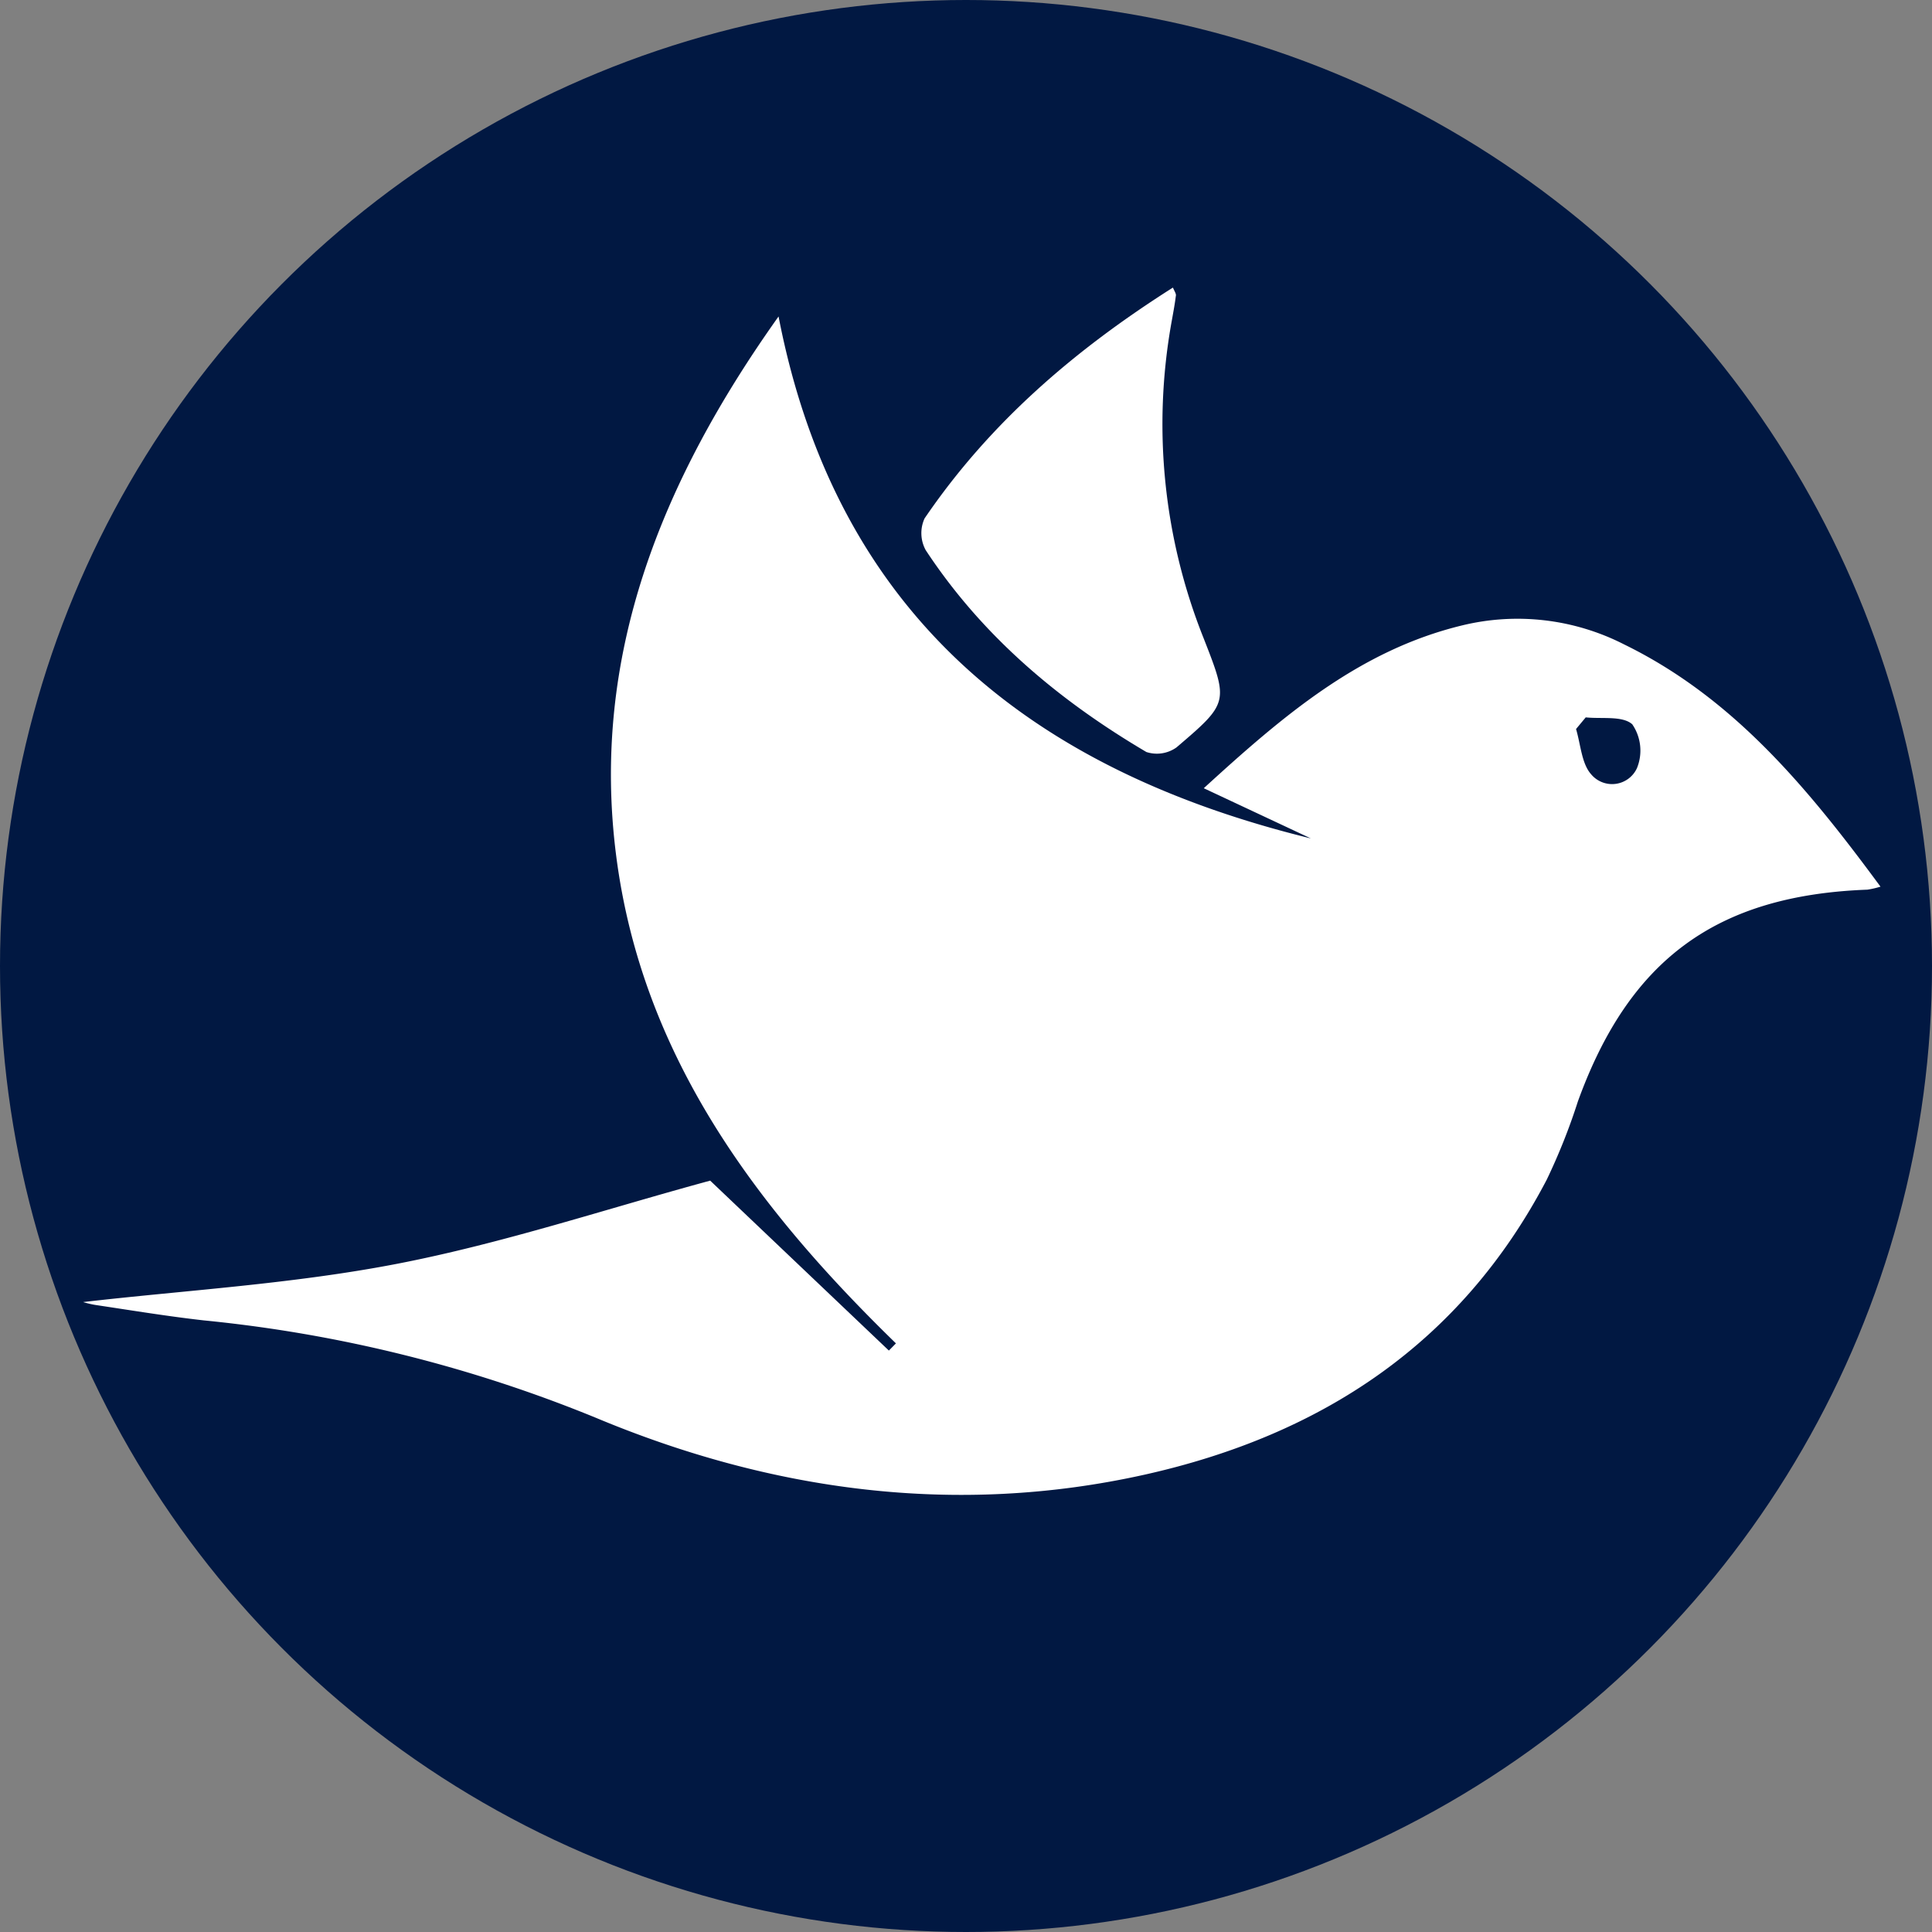 <svg xmlns="http://www.w3.org/2000/svg" viewBox="0 0 147.8 147.8"><rect x="0" y="0" width="147.8" height="147.8" fill="#808080" stroke="none"/><defs><style>.cls-1{fill:#011842;}.cls-2{fill:#fff;}</style></defs><title>Asset 13</title><g id="Layer_2" data-name="Layer 2"><g id="icons"><circle class="cls-1" cx="73.9" cy="73.9" r="73.9"/><path class="cls-2" d="M111.87,47.84a17.93,17.93,0,0,1,12.38,1.46c8.41,4.11,14.11,11.07,19.61,18.53a7.09,7.09,0,0,1-1,.23c-11.53.43-18.21,5.32-22.15,16.2a46.84,46.84,0,0,1-2.39,6c-6.55,12.52-17.23,19.53-30.74,22.55-14.44,3.22-28.59,1.26-42-4.35a106.72,106.72,0,0,0-30-7.45c-2.75-.31-5.48-.76-8.22-1.17a7.2,7.2,0,0,1-1-.23c7.63-.89,16-1.37,24.08-2.94s16-4.21,23.89-6.35l13.67,13,.54-.55c-10.69-10.4-19.43-22-21.4-37.29S50.6,36.81,59.56,24.21C64,47.14,79,58.93,100.28,64.14L92.09,60.3C98.14,54.77,104,49.74,111.87,47.84Zm9.85,11.39a2.09,2.09,0,0,0,3.51-.47,3.56,3.56,0,0,0-.36-3.35c-.75-.67-2.34-.4-3.56-.53l-.74.89C120.93,57,121,58.42,121.72,59.23Z"/><path class="cls-2" d="M89.73,22c-7.45,4.72-14,10.31-19,17.66a2.71,2.71,0,0,0,.09,2.43C75.15,48.67,81,53.58,87.7,57.53A2.59,2.59,0,0,0,90,57.18c4-3.41,4-3.45,2.08-8.35a44.16,44.16,0,0,1-2.46-24.17c.12-.67.25-1.35.33-2C90,22.49,89.87,22.33,89.73,22Z"/></g></g></svg>